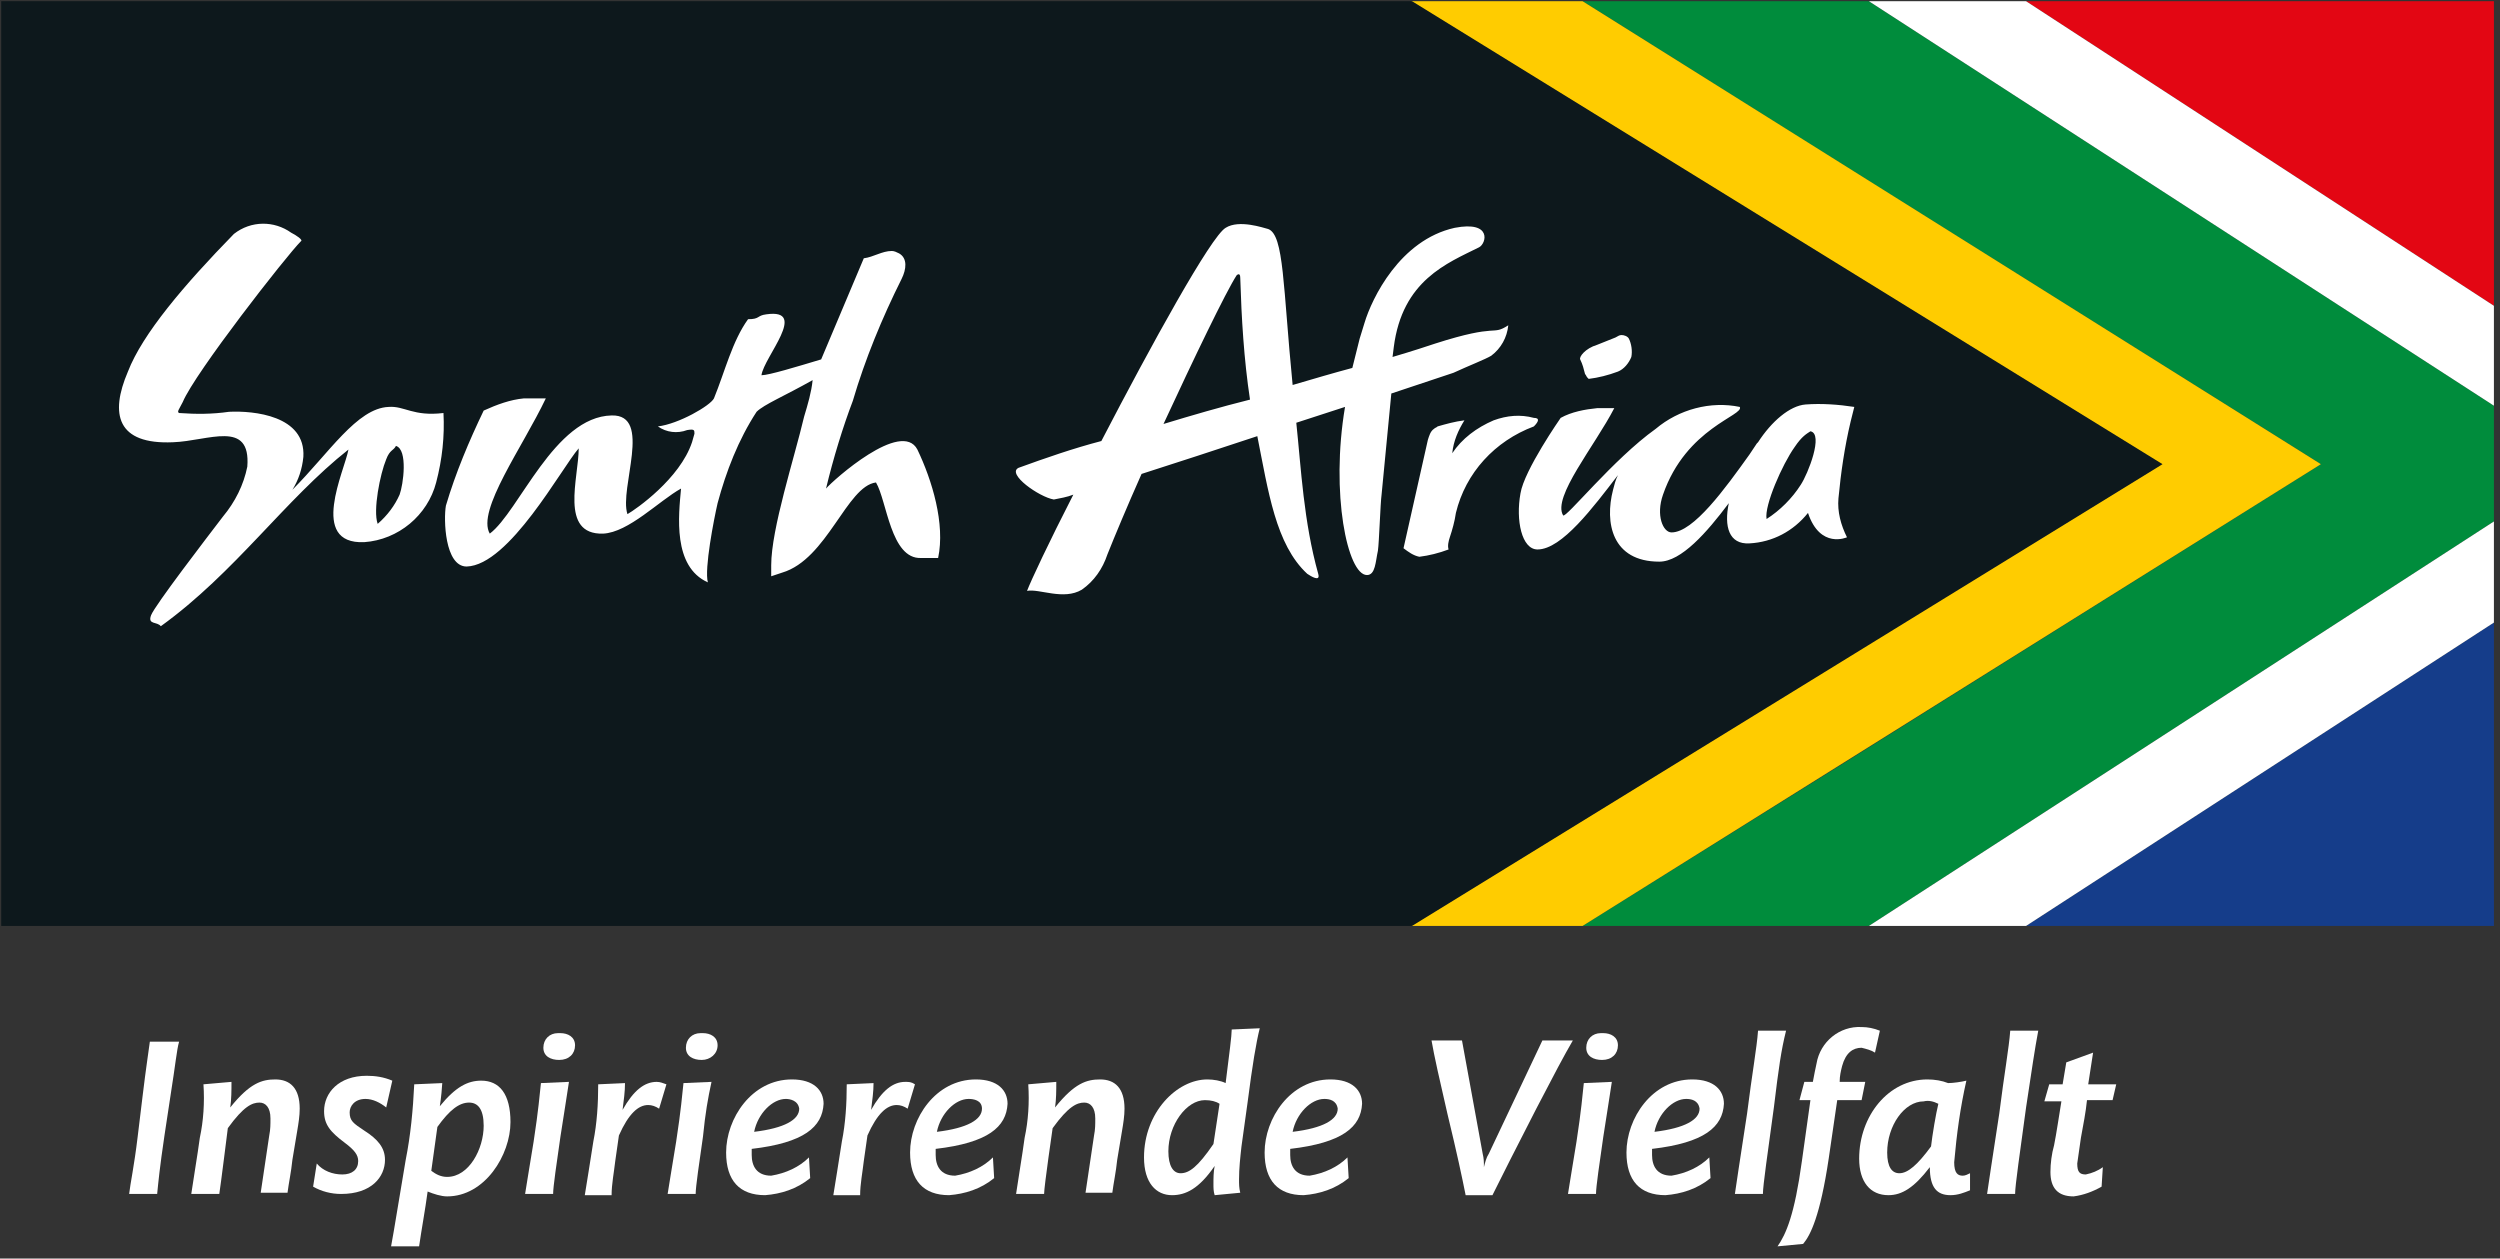 <?xml version="1.0" encoding="utf-8"?>
<!-- Generator: Adobe Illustrator 24.0.0, SVG Export Plug-In . SVG Version: 6.00 Build 0)  -->
<svg version="1.1" id="Ebene_1" xmlns="http://www.w3.org/2000/svg" xmlns:xlink="http://www.w3.org/1999/xlink" x="0px" y="0px"
	 viewBox="0 0 205.2 103.3" style="enable-background:new 0 0 205.2 103.3;" xml:space="preserve">
<rect x="0" y="0" width="205.2" height="103.3" fill="#333333" stroke="none"/>
<style type="text/css">
	.st0{fill:#008C3C;}
	.st1{fill-rule:evenodd;clip-rule:evenodd;fill:#FFCC00;}
	.st2{fill:#153D8A;}
	.st3{fill:#FFFFFF;}
	.st4{fill:#E30613;}
	.st5{fill-rule:evenodd;clip-rule:evenodd;fill:#0D181C;}
	.st6{fill-rule:evenodd;clip-rule:evenodd;fill:#FFFFFF;}
</style>
<title>partner</title>
<polygon class="st0" points="153.4,0.1 151.4,0.1 129.9,0.1 151.4,13.6 190.5,38.1 151.4,62.6 129.9,76 151.4,76 153.4,76 
	204.7,42.8 204.7,33.3 "/>
<polygon class="st1" points="177.4,38.1 115.8,76 129.9,76 190.5,38.1 129.9,0.1 115.8,0.1 "/>
<polygon class="st2" points="204.7,76 204.7,51.1 166.3,76 "/>
<polygon class="st3" points="153.4,76 166.3,76 204.7,51.1 204.7,42.8 "/>
<polygon class="st4" points="166.3,0.1 204.7,25.1 204.7,0.1 "/>
<polygon class="st3" points="153.4,0.1 204.7,33.3 204.7,25.1 166.3,0.1 "/>
<polygon class="st5" points="0.1,76 115.9,76 177.5,38.1 115.9,0.1 0.1,0.1 "/>
<path class="st6" d="M125.9,34.3c-1.1-0.3-2.2-0.2-3.3,0.2c-1.4,0.6-2.6,1.5-3.4,2.7c0.1-1,0.5-1.9,1-2.7c-0.8,0.1-1.5,0.3-2.2,0.5
	c-0.1,0.1-0.2,0.1-0.3,0.2c-0.3,0.2-0.4,0.6-0.5,0.9l-2,8.9c0.4,0.3,0.8,0.6,1.3,0.7c0.8-0.1,1.6-0.3,2.4-0.6c-0.1-0.3,0-0.7,0.1-1
	c0.2-0.6,0.4-1.3,0.5-2c0.8-3.3,3.2-5.9,6.4-7.1C126.3,34.6,126.4,34.3,125.9,34.3z M130.3,31c0,0,0.1,0.1,0.1,0.1
	c0.8-0.1,1.6-0.3,2.4-0.6c0.5-0.2,0.9-0.7,1.1-1.2c0.1-0.5,0-1.1-0.2-1.5c-0.1-0.2-0.4-0.3-0.6-0.3c-0.2,0-0.3,0.1-0.5,0.2
	c-0.5,0.2-1,0.4-1.5,0.6c-1,0.3-1.5,1-1.4,1.2c0.2,0.4,0.3,0.8,0.4,1.2C130.2,30.8,130.2,30.9,130.3,31z M95.5,34.8
	c2.5-5.4,5.1-10.8,6-12.2c0,0,0.3-0.3,0.3,0.2c0.1,3.3,0.3,6.7,0.8,10C100.2,33.4,97.8,34.1,95.5,34.8z M122.4,29.2
	c0.8-0.6,1.3-1.5,1.4-2.5c-1.4,0.9-0.7-0.2-6,1.5c-0.6,0.2-1.8,0.6-3.5,1.1l0.1-0.8c0.7-5.5,4.4-6.9,7-8.2c0.6-0.3,1.1-2.2-2-1.6
	c-4.5,1-6.8,5.8-7.4,7.8l-0.4,1.3c-0.2,0.8-0.4,1.6-0.6,2.4c-1.5,0.4-3.2,0.9-4.9,1.4c-0.8-8.1-0.7-12.3-2-12.8
	c-0.4-0.1-2.4-0.8-3.5-0.1c-1.2,0.7-6.1,9.6-10.2,17.5c-2.3,0.6-4.6,1.4-6.8,2.2c-1,0.5,1.7,2.4,2.9,2.6c0.5-0.1,1.1-0.2,1.6-0.4
	c-2,3.9-3.5,7.1-3.8,7.9c1-0.2,3,0.8,4.5-0.1c1-0.7,1.7-1.7,2.1-2.9c0.6-1.5,1.6-3.9,2.8-6.6c2.8-0.9,6.2-2,9.5-3.1
	c0.9,4.5,1.5,8.9,4.1,11.3c0.3,0.2,1.1,0.7,0.9,0c-1.2-4.3-1.4-8.6-1.8-12.4l4-1.3c-1.2,7.1,0.2,13.8,1.8,13.8c0.7,0,0.7-1.1,0.9-2
	c0.1-0.7,0.2-3.9,0.3-4.6l0.8-8.3c3-1,5.1-1.7,5.1-1.7C120.6,30,121.9,29.5,122.4,29.2z M148.2,33.2c-1.3,0.1-2.8,1.4-3.9,3.1
	l-0.1,0.1c-0.2,0.3-0.4,0.6-0.6,0.9c-2,2.8-4.6,6.4-6.4,6.4c-0.7,0-1.3-1.4-0.7-3.1c1.9-5.5,6.7-6.5,6.3-7.2c-2.4-0.5-5,0.2-6.9,1.8
	c-3.5,2.5-7.4,7.4-7.6,7.1c-0.9-1.5,2.6-5.7,4.2-8.8c0,0-0.8,0-1.4,0c-1,0.1-2.1,0.3-3,0.8c0,0-3,4.3-3.3,6.2
	c-0.4,2.2,0.1,4.6,1.4,4.6c2,0,4.6-3.5,6.6-6.1c-0.2,0.4-0.3,0.8-0.4,1.2c-0.7,2.7-0.1,5.9,3.8,5.9c1.8,0,3.9-2.4,5.7-4.8
	c-0.4,1.9,0,3.4,1.7,3.3c1.9-0.1,3.6-1,4.8-2.5c1,3,3.2,2,3.2,2c-0.5-1-0.8-2.1-0.7-3.2c0.2-2.1,0.5-4.2,1-6.3
	c0.1-0.4,0.2-0.8,0.3-1.2C150.9,33.2,149.5,33.1,148.2,33.2L148.2,33.2z M147.8,39.8c-0.7,1.1-1.7,2.1-2.8,2.8
	c-0.2-1.1,1.3-4.5,2.3-5.9c0.6-0.9,1-1.1,1.3-1.3C149.7,35.6,148.4,38.9,147.8,39.8L147.8,39.8z M14.2,36.3c2.9-0.1,6.4-1.9,6.1,2
	c-0.3,1.5-1,2.9-2,4.1c-1.3,1.7-5.6,7.3-5.9,8.1c-0.3,0.8,0.5,0.5,0.8,0.9C19.3,47,23.4,41,28.6,36.9c-0.3,1.7-3.3,7.8,1.3,7.6
	c2.8-0.2,5.2-2.2,5.9-4.9c0.5-1.9,0.7-3.8,0.6-5.7c-2.5,0.3-3.2-0.6-4.5-0.5c-2.6,0.1-4.9,3.8-7.9,6.8c0.5-0.8,0.8-1.7,0.9-2.7
	c0.2-3.4-4.1-3.8-6.1-3.7c-1.4,0.2-2.7,0.2-4.1,0.1c-0.2-0.1,0-0.3,0.3-0.9c1-2.4,8.5-12,9.7-13.2c0.2-0.1-0.4-0.5-0.8-0.7
	c-1.4-1-3.3-1-4.7,0.1c-4.1,4.2-7.5,8.2-8.7,11.3C9,34,9.6,36.5,14.2,36.3z M31.7,37.7c0.3-0.8,0.6-0.7,0.8-1.1c1,0.3,0.6,3.2,0.3,4
	c-0.4,0.9-1,1.7-1.8,2.4C30.6,41.9,31.2,38.9,31.7,37.7z M75.3,36.9c-1.3-2.5-6.9,2.5-7.5,3.2c0.6-2.5,1.4-5.1,2.2-7.2
	c1-3.4,2.4-6.8,4-10c0.4-0.8,0.5-1.7-0.2-2.1c-0.2-0.1-0.4-0.2-0.6-0.2c-0.8,0-1.5,0.5-2.3,0.6l-3.5,8.3c-2,0.6-4.3,1.3-4.9,1.3
	c0.2-1.5,3.9-5.5,0.4-5c-0.8,0.1-0.5,0.4-1.5,0.4c-1.3,1.8-1.9,4.3-2.8,6.5c-0.3,0.6-2.9,2.1-4.6,2.3c0.7,0.5,1.6,0.6,2.4,0.3
	c0.6-0.1,0.6,0,0.6,0.3c-0.1,0.3-0.1,0.4-0.2,0.7c-1,3-4.6,5.5-5.3,5.9c-0.7-2.1,2.1-8.2-1.3-8.1c-4.7,0.1-7.6,7.9-10,9.7
	c-1.1-1.9,2.7-7.1,4.6-11.1l-1.8,0c-1.1,0.1-2.2,0.5-3.3,1c-1.2,2.5-2.3,5.1-3.1,7.8c-0.2,1.1-0.1,5,1.7,5c3.5-0.1,7.8-8.1,9.2-9.7
	c0,2.4-1.6,7.1,2,7c2.1-0.1,4.6-2.7,6.4-3.7c-0.2,2.2-0.7,6.4,2.2,7.7c-0.3-1.1,0.5-5.2,0.8-6.5c0.7-2.6,1.7-5.2,3.2-7.5
	c0.6-0.6,2.3-1.3,4.6-2.6c-0.1,1-0.4,2-0.7,3c-0.8,3.4-2.7,9.2-2.7,12.2l0,0.9l0.9-0.3c3.7-1.1,5.3-7.1,7.7-7.4
	c0.9,1.5,1.2,6.3,3.7,6.2l1.4,0C77.6,43,76.5,39.4,75.3,36.9z"/>
<g>
	<path class="st3" d="M14,89.9l-0.5,3.3C13.1,95.9,13,97,12.9,98h-2.3c0.1-0.9,0.4-2.2,0.7-4.7l0.4-3.3c0.3-2.5,0.5-3.7,0.6-4.5h2.4
		C14.5,86.2,14.4,87.4,14,89.9z"/>
	<path class="st3" d="M24.4,92.8l-0.4,2.4c-0.1,1-0.3,1.9-0.4,2.7h-2.2l0.7-4.7c0.1-0.5,0.1-0.9,0.1-1.4c0-0.9-0.4-1.3-0.9-1.3
		c-0.6,0-1.3,0.3-2.6,2.1c0,0-0.6,4.8-0.7,5.4h-2.3c0.2-1.4,0.5-3.1,0.7-4.6c0.3-1.4,0.4-2.9,0.3-4.4l2.3-0.2c0,0.7,0,1.4-0.1,2.1
		c1.6-2,2.6-2.3,3.7-2.3c1.2,0,2,0.7,2,2.4C24.6,91.6,24.5,92.2,24.4,92.8z"/>
	<path class="st3" d="M31.7,90.9c-0.5-0.4-1.1-0.7-1.7-0.7c-0.9,0-1.3,0.6-1.3,1.1c0,0.7,0.3,0.9,1.2,1.5c1.1,0.7,1.7,1.4,1.7,2.4
		c0,1.4-1.1,2.8-3.6,2.8c-0.8,0-1.6-0.2-2.3-0.6l0.3-1.9c0.5,0.6,1.3,0.9,2.1,0.9c0.8,0,1.3-0.4,1.3-1.1c0-0.5-0.3-0.9-1.1-1.5
		c-1.2-0.9-1.7-1.5-1.7-2.6c0-1.5,1.2-2.9,3.5-2.9c0.7,0,1.4,0.1,2.1,0.4L31.7,90.9z"/>
	<path class="st3" d="M36.7,98.2c-0.5,0-1.1-0.2-1.6-0.4c-0.2,1.5-0.5,3.1-0.7,4.5l-2.3,0c0.3-1.6,0.6-3.6,1.2-7.1
		c0.4-2,0.6-4.1,0.7-6.2l2.3-0.1c0,0.2-0.1,1.3-0.2,1.9c1.3-1.6,2.3-2.1,3.4-2.1c1.5,0,2.4,1.1,2.4,3.4
		C41.9,94.8,39.8,98.2,36.7,98.2z M38.5,90.5c-0.8,0-1.6,0.6-2.6,2l-0.5,3.6c0.4,0.3,0.8,0.5,1.3,0.5c1.8,0,3-2.3,3-4.2
		C39.7,91,39.2,90.5,38.5,90.5z"/>
	<path class="st3" d="M46,93.3c-0.3,2.1-0.6,4.1-0.6,4.7h-2.3c0.1-0.7,0.3-1.8,0.7-4.3c0.4-2.6,0.5-3.9,0.6-4.8l2.3-0.1
		C46.5,90.2,46.3,91.3,46,93.3z M45.9,87c-0.7,0-1.3-0.3-1.3-1c0-0.7,0.5-1.2,1.2-1.2c0.1,0,0.1,0,0.2,0c0.6,0,1.2,0.3,1.2,1
		C47.2,86.5,46.7,87,45.9,87C46,87,45.9,87,45.9,87z"/>
	<path class="st3" d="M54.1,91c-0.3-0.2-0.6-0.3-0.9-0.3c-0.8,0-1.6,0.7-2.4,2.5l-0.3,2.1c-0.1,0.9-0.3,1.9-0.3,2.8H48
		c0.2-1.2,0.4-2.5,0.7-4.4c0.3-1.5,0.4-3.1,0.4-4.7l2.2-0.1c0,0.7-0.1,1.4-0.2,2.2c0.9-1.6,1.8-2.3,2.8-2.3c0.3,0,0.5,0.1,0.8,0.2
		L54.1,91z"/>
	<path class="st3" d="M57.7,93.3c-0.3,2.1-0.6,4.1-0.6,4.7h-2.3c0.1-0.7,0.3-1.8,0.7-4.3c0.4-2.6,0.5-3.9,0.6-4.8l2.3-0.1
		C58.1,90.2,57.9,91.3,57.7,93.3z M57.6,87c-0.7,0-1.3-0.3-1.3-1c0-0.7,0.5-1.2,1.2-1.2c0.1,0,0.1,0,0.2,0c0.6,0,1.2,0.3,1.2,1
		C58.9,86.5,58.3,87,57.6,87C57.6,87,57.6,87,57.6,87z"/>
	<path class="st3" d="M61.7,94.3c0,0.2,0,0.3,0,0.5c0,0.9,0.4,1.7,1.6,1.7c1.2-0.2,2.3-0.7,3.1-1.5l0.1,1.7
		c-1.1,0.9-2.4,1.3-3.7,1.4c-2.1,0-3.2-1.2-3.2-3.5c0-2.8,2.1-6,5.4-6c1.8,0,2.6,0.9,2.6,2C67.5,92.5,66,93.8,61.7,94.3z M64.5,90.2
		c-1.1,0-2.3,1.2-2.6,2.7c2.5-0.3,3.7-1,3.7-1.9C65.5,90.3,64.8,90.2,64.5,90.2z"/>
	<path class="st3" d="M74.5,91c-0.3-0.2-0.6-0.3-0.9-0.3c-0.8,0-1.6,0.7-2.4,2.5l-0.3,2.1c-0.1,0.9-0.3,1.9-0.3,2.8h-2.2
		c0.2-1.2,0.4-2.5,0.7-4.4c0.3-1.5,0.4-3.1,0.4-4.7l2.2-0.1c0,0.7-0.1,1.4-0.2,2.2c0.9-1.6,1.8-2.3,2.8-2.3c0.3,0,0.5,0,0.8,0.2
		L74.5,91z"/>
	<path class="st3" d="M76.8,94.3c0,0.2,0,0.3,0,0.5c0,0.9,0.4,1.7,1.6,1.7c1.2-0.2,2.3-0.7,3.1-1.5l0.1,1.7
		c-1.1,0.9-2.4,1.3-3.7,1.4c-2.1,0-3.2-1.2-3.2-3.5c0-2.8,2.1-6,5.4-6c1.8,0,2.6,0.9,2.6,2C82.6,92.5,81.1,93.8,76.8,94.3z
		 M79.5,90.2c-1.1,0-2.3,1.2-2.6,2.7c2.5-0.3,3.7-1,3.7-1.9C80.6,90.3,79.9,90.2,79.5,90.2z"/>
	<path class="st3" d="M92.1,92.8l-0.4,2.4c-0.1,1-0.3,1.9-0.4,2.7h-2.2l0.7-4.7c0.1-0.5,0.1-0.9,0.1-1.4c0-0.9-0.4-1.3-0.9-1.3
		c-0.6,0-1.3,0.3-2.6,2.1c0,0-0.7,4.8-0.7,5.4h-2.3c0.2-1.4,0.5-3.1,0.7-4.6c0.3-1.4,0.4-2.9,0.3-4.4l2.3-0.2c0,0.7,0,1.4-0.1,2.1
		c1.6-2,2.6-2.3,3.7-2.3c1.2,0,2,0.7,2,2.4C92.3,91.6,92.2,92.2,92.1,92.8z"/>
	<path class="st3" d="M102.4,90.5l-0.5,3.6c-0.1,0.9-0.2,1.8-0.2,2.7c0,0.4,0,0.7,0.1,1.1l-2.1,0.2c-0.1-0.3-0.1-0.6-0.1-0.9
		c0-0.5,0-1,0.1-1.5c-1.3,1.9-2.4,2.4-3.5,2.4c-1.3,0-2.3-1-2.3-3.1c0-3.7,2.7-6.4,5.2-6.4c0.5,0,1.1,0.1,1.5,0.3
		c0.3-2.4,0.5-3.9,0.5-4.4l2.3-0.1C103.1,85.6,102.8,87.4,102.4,90.5z M98.9,90.3c-1.5,0-3,2-3,4.2c0,1.2,0.4,1.8,1,1.8
		c0.7,0,1.4-0.5,2.7-2.4c0.1-0.7,0.4-2.6,0.5-3.3C99.8,90.4,99.4,90.3,98.9,90.3z"/>
	<path class="st3" d="M105.9,94.3c0,0.2,0,0.3,0,0.5c0,0.9,0.4,1.7,1.6,1.7c1.2-0.2,2.3-0.7,3.1-1.5l0.1,1.7
		c-1.1,0.9-2.4,1.3-3.7,1.4c-2.1,0-3.2-1.2-3.2-3.5c0-2.8,2.1-6,5.4-6c1.8,0,2.6,0.9,2.6,2C111.7,92.5,110.2,93.8,105.9,94.3z
		 M108.7,90.2c-1.1,0-2.3,1.2-2.6,2.7c2.5-0.3,3.7-1,3.7-1.9C109.7,90.3,109.1,90.2,108.7,90.2z"/>
	<path class="st3" d="M126.1,91c-1.7,3.3-2.8,5.5-3.6,7.1h-2.2c-0.3-1.5-0.7-3.4-1.5-6.7c-0.6-2.6-1.1-4.8-1.3-6h2.5l1.7,9.3
		c0.1,0.4,0.1,0.7,0.1,1.1h0c0.1-0.4,0.2-0.8,0.4-1.1l4.4-9.3h2.5C128.4,86.6,127.5,88.3,126.1,91z"/>
	<path class="st3" d="M131.6,93.3c-0.3,2.1-0.6,4.1-0.6,4.7h-2.3c0.1-0.7,0.3-1.8,0.7-4.3c0.4-2.6,0.5-3.9,0.6-4.8l2.3-0.1
		C132.1,90.2,131.9,91.3,131.6,93.3z M131.5,87c-0.7,0-1.3-0.3-1.3-1c0-0.7,0.5-1.2,1.2-1.2c0.1,0,0.1,0,0.2,0c0.6,0,1.2,0.3,1.2,1
		C132.8,86.5,132.3,87,131.5,87C131.6,87,131.5,87,131.5,87L131.5,87z"/>
	<path class="st3" d="M135.6,94.3c0,0.2,0,0.3,0,0.5c0,0.9,0.4,1.7,1.6,1.7c1.2-0.2,2.3-0.7,3.1-1.5l0.1,1.7
		c-1.1,0.9-2.4,1.3-3.7,1.4c-2.1,0-3.2-1.2-3.2-3.5c0-2.8,2.1-6,5.4-6c1.8,0,2.6,0.9,2.6,2C141.4,92.5,139.9,93.8,135.6,94.3z
		 M138.4,90.2c-1.1,0-2.3,1.2-2.6,2.7c2.5-0.3,3.7-1,3.7-1.9C139.4,90.3,138.8,90.2,138.4,90.2z"/>
	<path class="st3" d="M145.6,90.9c-0.5,3.7-0.9,6.4-0.9,7.1h-2.3c0.1-0.7,0.4-2.7,1-6.6c0.4-3.2,0.8-5.4,0.9-6.8l2.3,0
		C146.2,86.2,146,87.6,145.6,90.9z"/>
	<path class="st3" d="M153.9,86.4c-0.3-0.2-0.7-0.3-1.1-0.4c-0.7,0-1.3,0.4-1.6,1.5c-0.1,0.4-0.2,0.8-0.2,1.3h2.1l-0.3,1.5h-2
		l-0.7,4.8c-0.7,4.7-1.5,6.3-2.1,7l-2.1,0.2c0.7-1,1.4-2.6,2-7l0.7-5h-0.9l0.4-1.5h0.7c0.1-0.6,0.2-1,0.3-1.5c0.3-1.8,1.9-3.1,3.7-3
		c0.5,0,1,0.1,1.5,0.3L153.9,86.4z"/>
	<path class="st3" d="M161.7,97.7c-0.5,0.2-1,0.4-1.6,0.4c-1.1,0-1.7-0.6-1.7-2.3c-1.3,1.7-2.3,2.3-3.4,2.3c-1.5,0-2.4-1.1-2.4-3
		c0-3.5,2.4-6.5,5.6-6.5c0.6,0,1.2,0.1,1.7,0.3c0.4,0,1.1-0.1,1.5-0.2c-0.5,2.2-0.8,4.4-1,6.7c0,0.9,0.3,1.1,0.7,1.1
		c0.2,0,0.4-0.1,0.6-0.2L161.7,97.7z M157.9,90.4c-1.6,0-3,2-3,4.2c0,1.2,0.4,1.7,1,1.7c0.7,0,1.5-0.7,2.6-2.2
		c0.1-0.9,0.4-2.7,0.6-3.5h0C158.7,90.4,158.3,90.3,157.9,90.4L157.9,90.4z"/>
	<path class="st3" d="M166.3,90.9c-0.5,3.7-0.9,6.4-0.9,7.1h-2.3c0.1-0.7,0.4-2.7,1-6.6c0.4-3.2,0.8-5.4,0.9-6.8l2.3,0
		C167,86.2,166.8,87.6,166.3,90.9z"/>
	<path class="st3" d="M173.4,90.3h-2.1c-0.1,1-0.3,2-0.5,3.1c-0.1,0.7-0.2,1.4-0.3,2.1c0,0.7,0.2,0.9,0.7,0.9c0.5-0.1,1-0.3,1.4-0.6
		l-0.1,1.6c-0.7,0.4-1.5,0.7-2.3,0.8c-1.3,0-1.9-0.7-1.9-2c0-0.7,0.1-1.5,0.3-2.2c0.2-1,0.4-2.4,0.6-3.6h-1.4l0.4-1.4h1.1l0.3-1.8
		l2.2-0.8l-0.4,2.6h2.3L173.4,90.3z"/>
</g>
</svg>
